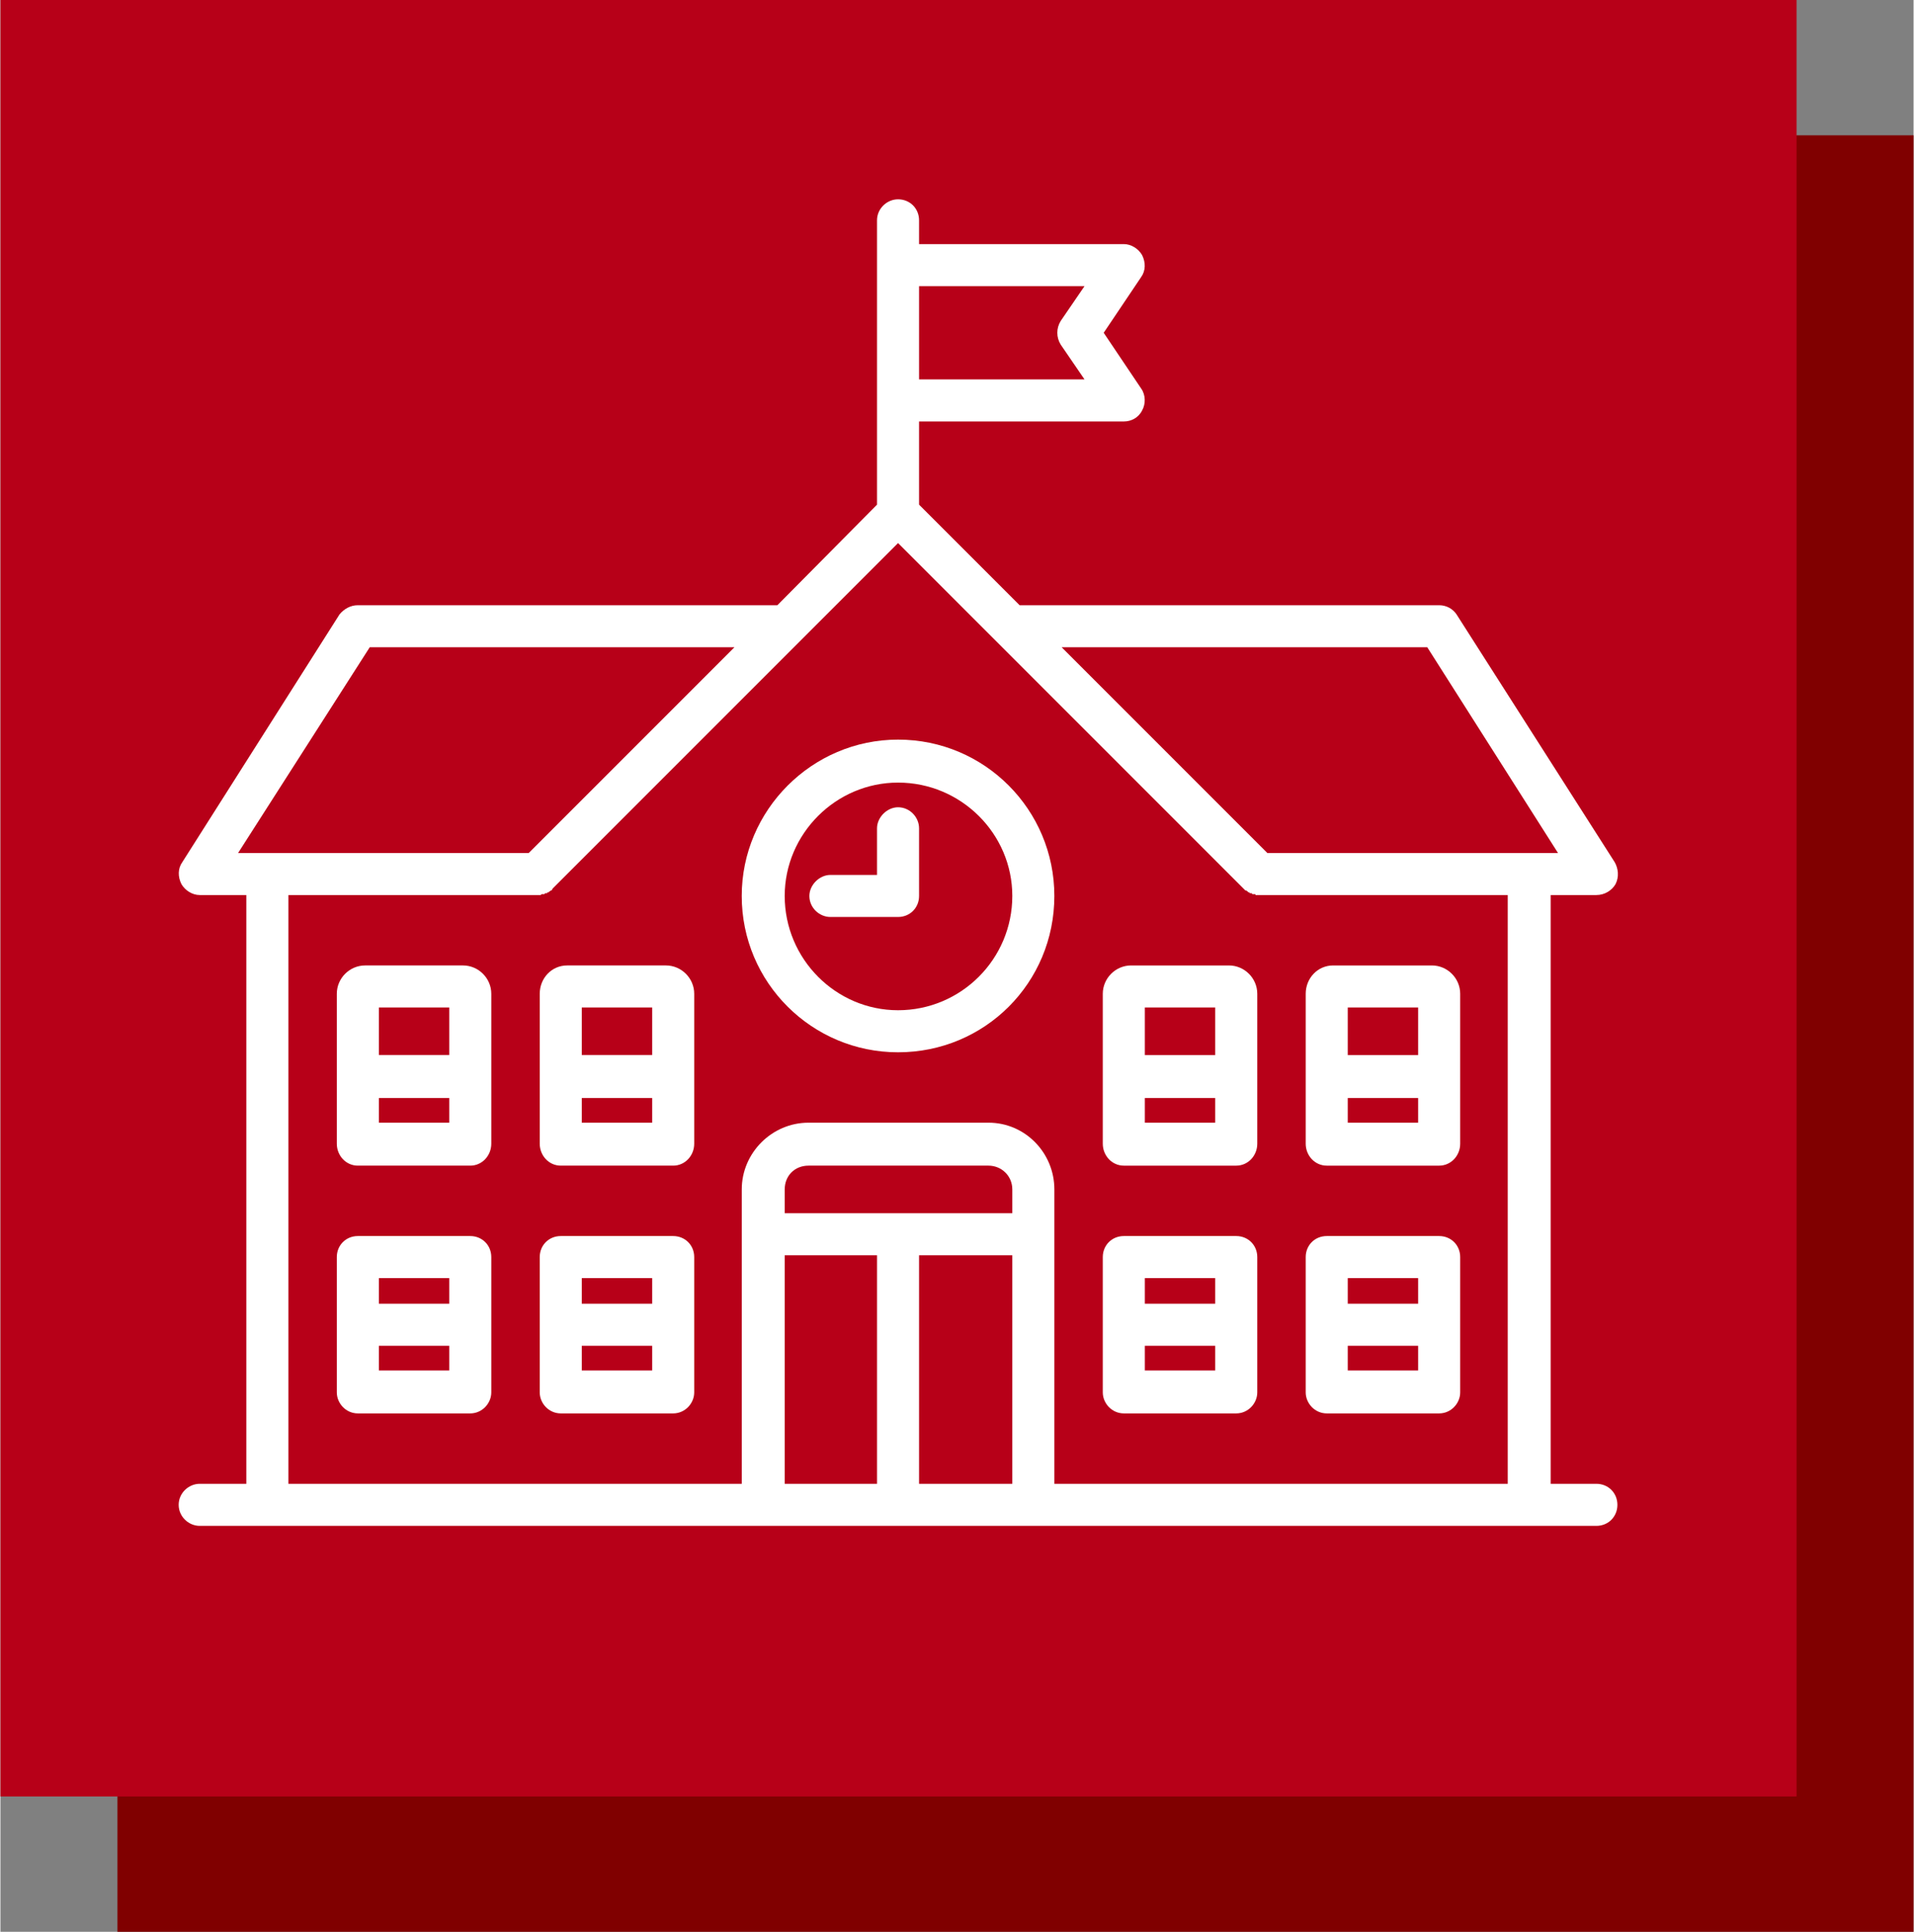 <?xml version="1.0" encoding="UTF-8"?>
<!DOCTYPE svg PUBLIC "-//W3C//DTD SVG 1.1//EN" "http://www.w3.org/Graphics/SVG/1.1/DTD/svg11.dtd">
<!-- Creator: CorelDRAW X8 -->
<svg xmlns="http://www.w3.org/2000/svg" xml:space="preserve" width="110px" height="111px" version="1.1" style="shape-rendering:geometricPrecision; text-rendering:geometricPrecision; image-rendering:optimizeQuality; fill-rule:evenodd; clip-rule:evenodd"
viewBox="0 0 2093 2113"
 xmlns:xlink="http://www.w3.org/1999/xlink">
 <rect x="0" y="0" width="2093" height="2113" fill="#808080" stroke="none"/>
 <defs>
  <style type="text/css">
   <![CDATA[
    .fil0 {fill:maroon}
    .fil1 {fill:#B70018}
    .fil2 {fill:white}
   ]]>
  </style>
 </defs>
 <g id="Слой_x0020_1">
  <rect class="fil0" x="128" y="148" width="1965" height="1965"/>
  <rect class="fil1" width="1965" height="1965"/>
  <g id="_2338877177888">
   <g>
    <path class="fil2" d="M1746 1623l-50 0 0 -644 50 0c9,0 17,-5 21,-12 4,-8 3,-17 -1,-24l-173 -271c-4,-6 -11,-10 -19,-10l-459 0 -110 -110 0 -91 224 0c8,0 16,-4 20,-12 4,-7 4,-17 -1,-24l-41 -61 41 -61c5,-7 5,-16 1,-24 -4,-7 -12,-12 -20,-12l-224 0 0 -26c0,-13 -10,-23 -23,-23 -12,0 -23,10 -23,23l0 311 -109 110 -459 0c-8,0 -15,4 -20,10l-172 271c-5,7 -5,16 -1,24 4,7 12,12 20,12l51 0 0 644 -51 0c-12,0 -23,10 -23,23 0,13 11,23 23,23l1528 0c13,0 23,-10 23,-23 0,-13 -10,-23 -23,-23zm-185 -915l143 225 -318 0 -225 -225 400 0zm-375 -395l-26 38c-5,8 -5,18 0,26l26 38 -181 0 0 -102 181 0zm-782 395l399 0 -225 225 -318 0 144 -225zm-89 271l273 0c1,0 2,0 2,0 1,0 1,0 1,0 1,-1 1,-1 2,-1 0,0 0,0 1,0 0,0 0,0 1,0 0,0 0,0 1,-1 0,0 1,0 1,0 0,0 1,0 1,0 0,-1 1,-1 1,-1 0,0 1,0 1,0 0,-1 1,-1 1,-1 0,0 1,-1 1,-1 0,0 0,0 1,0 0,-1 1,-1 1,-2l378 -378 378 378c1,1 1,1 2,2 0,0 1,0 1,0 0,0 1,1 1,1 0,0 1,0 1,1 0,0 0,0 1,0 0,0 0,0 1,1 0,0 1,0 1,0 0,0 1,0 1,0 0,1 1,1 1,1 0,0 1,0 1,0 0,0 1,0 1,0 1,0 1,0 1,1 1,0 1,0 1,0 1,0 2,0 3,0l272 0 0 644 -496 0 0 -322c0,-40 -32,-73 -72,-73l-197 0c-40,0 -73,33 -73,73l0 322 -496 0 0 -644zm792 348l-249 0 0 -26c0,-15 11,-26 26,-26l197 0c14,0 26,11 26,26l0 26zm-249 46l101 0 0 250 -101 0 0 -250zm147 0l102 0 0 250 -102 0 0 -250z"/>
    <path class="fil2" d="M982 1151c95,0 171,-76 171,-171 0,-94 -76,-171 -171,-171 -94,0 -171,77 -171,171 0,95 77,171 171,171zm0 -295c69,0 125,56 125,124 0,69 -56,125 -125,125 -68,0 -124,-56 -124,-125 0,-68 56,-124 124,-124z"/>
    <path class="fil2" d="M982 1003c13,0 23,-10 23,-23l0 -74c0,-12 -10,-23 -23,-23 -12,0 -23,11 -23,23l0 51 -51 0c-12,0 -23,11 -23,23 0,13 11,23 23,23l74 0z"/>
    <path class="fil2" d="M736 1352l-123 0c-13,0 -23,10 -23,23l0 148c0,12 10,23 23,23l123 0c13,0 23,-11 23,-23l0 -148c0,-13 -10,-23 -23,-23zm-23 46l0 28 -77 0 0 -28 77 0zm-77 101l0 -27 77 0 0 27 -77 0z"/>
    <path class="fil2" d="M514 1352l-123 0c-13,0 -23,10 -23,23l0 148c0,12 10,23 23,23l123 0c13,0 23,-11 23,-23l0 -148c0,-13 -10,-23 -23,-23zm-23 46l0 28 -77 0 0 -28 77 0zm-77 101l0 -27 77 0 0 27 -77 0z"/>
    <path class="fil2" d="M728 1056l-108 0c-17,0 -30,14 -30,31l0 164c0,13 10,24 23,24l123 0c13,0 23,-11 23,-24l0 -164c0,-17 -14,-31 -31,-31zm-15 46l0 52 -77 0 0 -52 77 0zm-77 126l0 -27 77 0 0 27 -77 0z"/>
    <path class="fil2" d="M506 1056l-107 0c-17,0 -31,14 -31,31l0 164c0,13 10,24 23,24l123 0c13,0 23,-11 23,-24l0 -164c0,-17 -14,-31 -31,-31zm-15 46l0 52 -77 0 0 -52 77 0zm-77 126l0 -27 77 0 0 27 -77 0z"/>
    <path class="fil2" d="M1451 1546l123 0c13,0 23,-11 23,-23l0 -148c0,-13 -10,-23 -23,-23l-123 0c-13,0 -23,10 -23,23l0 148c0,12 10,23 23,23zm23 -47l0 -27 77 0 0 27 -77 0zm77 -101l0 28 -77 0 0 -28 77 0z"/>
    <path class="fil2" d="M1229 1546l123 0c13,0 23,-11 23,-23l0 -148c0,-13 -10,-23 -23,-23l-123 0c-13,0 -23,10 -23,23l0 148c0,12 10,23 23,23zm23 -47l0 -27 77 0 0 27 -77 0zm77 -101l0 28 -77 0 0 -28 77 0z"/>
    <path class="fil2" d="M1451 1275l123 0c13,0 23,-11 23,-24l0 -164c0,-17 -14,-31 -31,-31l-108 0c-17,0 -30,14 -30,31l0 164c0,13 10,24 23,24zm23 -47l0 -27 77 0 0 27 -77 0zm77 -126l0 52 -77 0 0 -52 77 0z"/>
    <path class="fil2" d="M1229 1275l123 0c13,0 23,-11 23,-24l0 -164c0,-17 -14,-31 -31,-31l-107 0c-17,0 -31,14 -31,31l0 164c0,13 10,24 23,24zm23 -47l0 -27 77 0 0 27 -77 0zm77 -126l0 52 -77 0 0 -52 77 0z"/>
   </g>
   <g>
   </g>
   <g>
   </g>
   <g>
   </g>
   <g>
   </g>
   <g>
   </g>
   <g>
   </g>
   <g>
   </g>
   <g>
   </g>
   <g>
   </g>
   <g>
   </g>
   <g>
   </g>
   <g>
   </g>
   <g>
   </g>
   <g>
   </g>
   <g>
   </g>
  </g>
 </g>
</svg>
